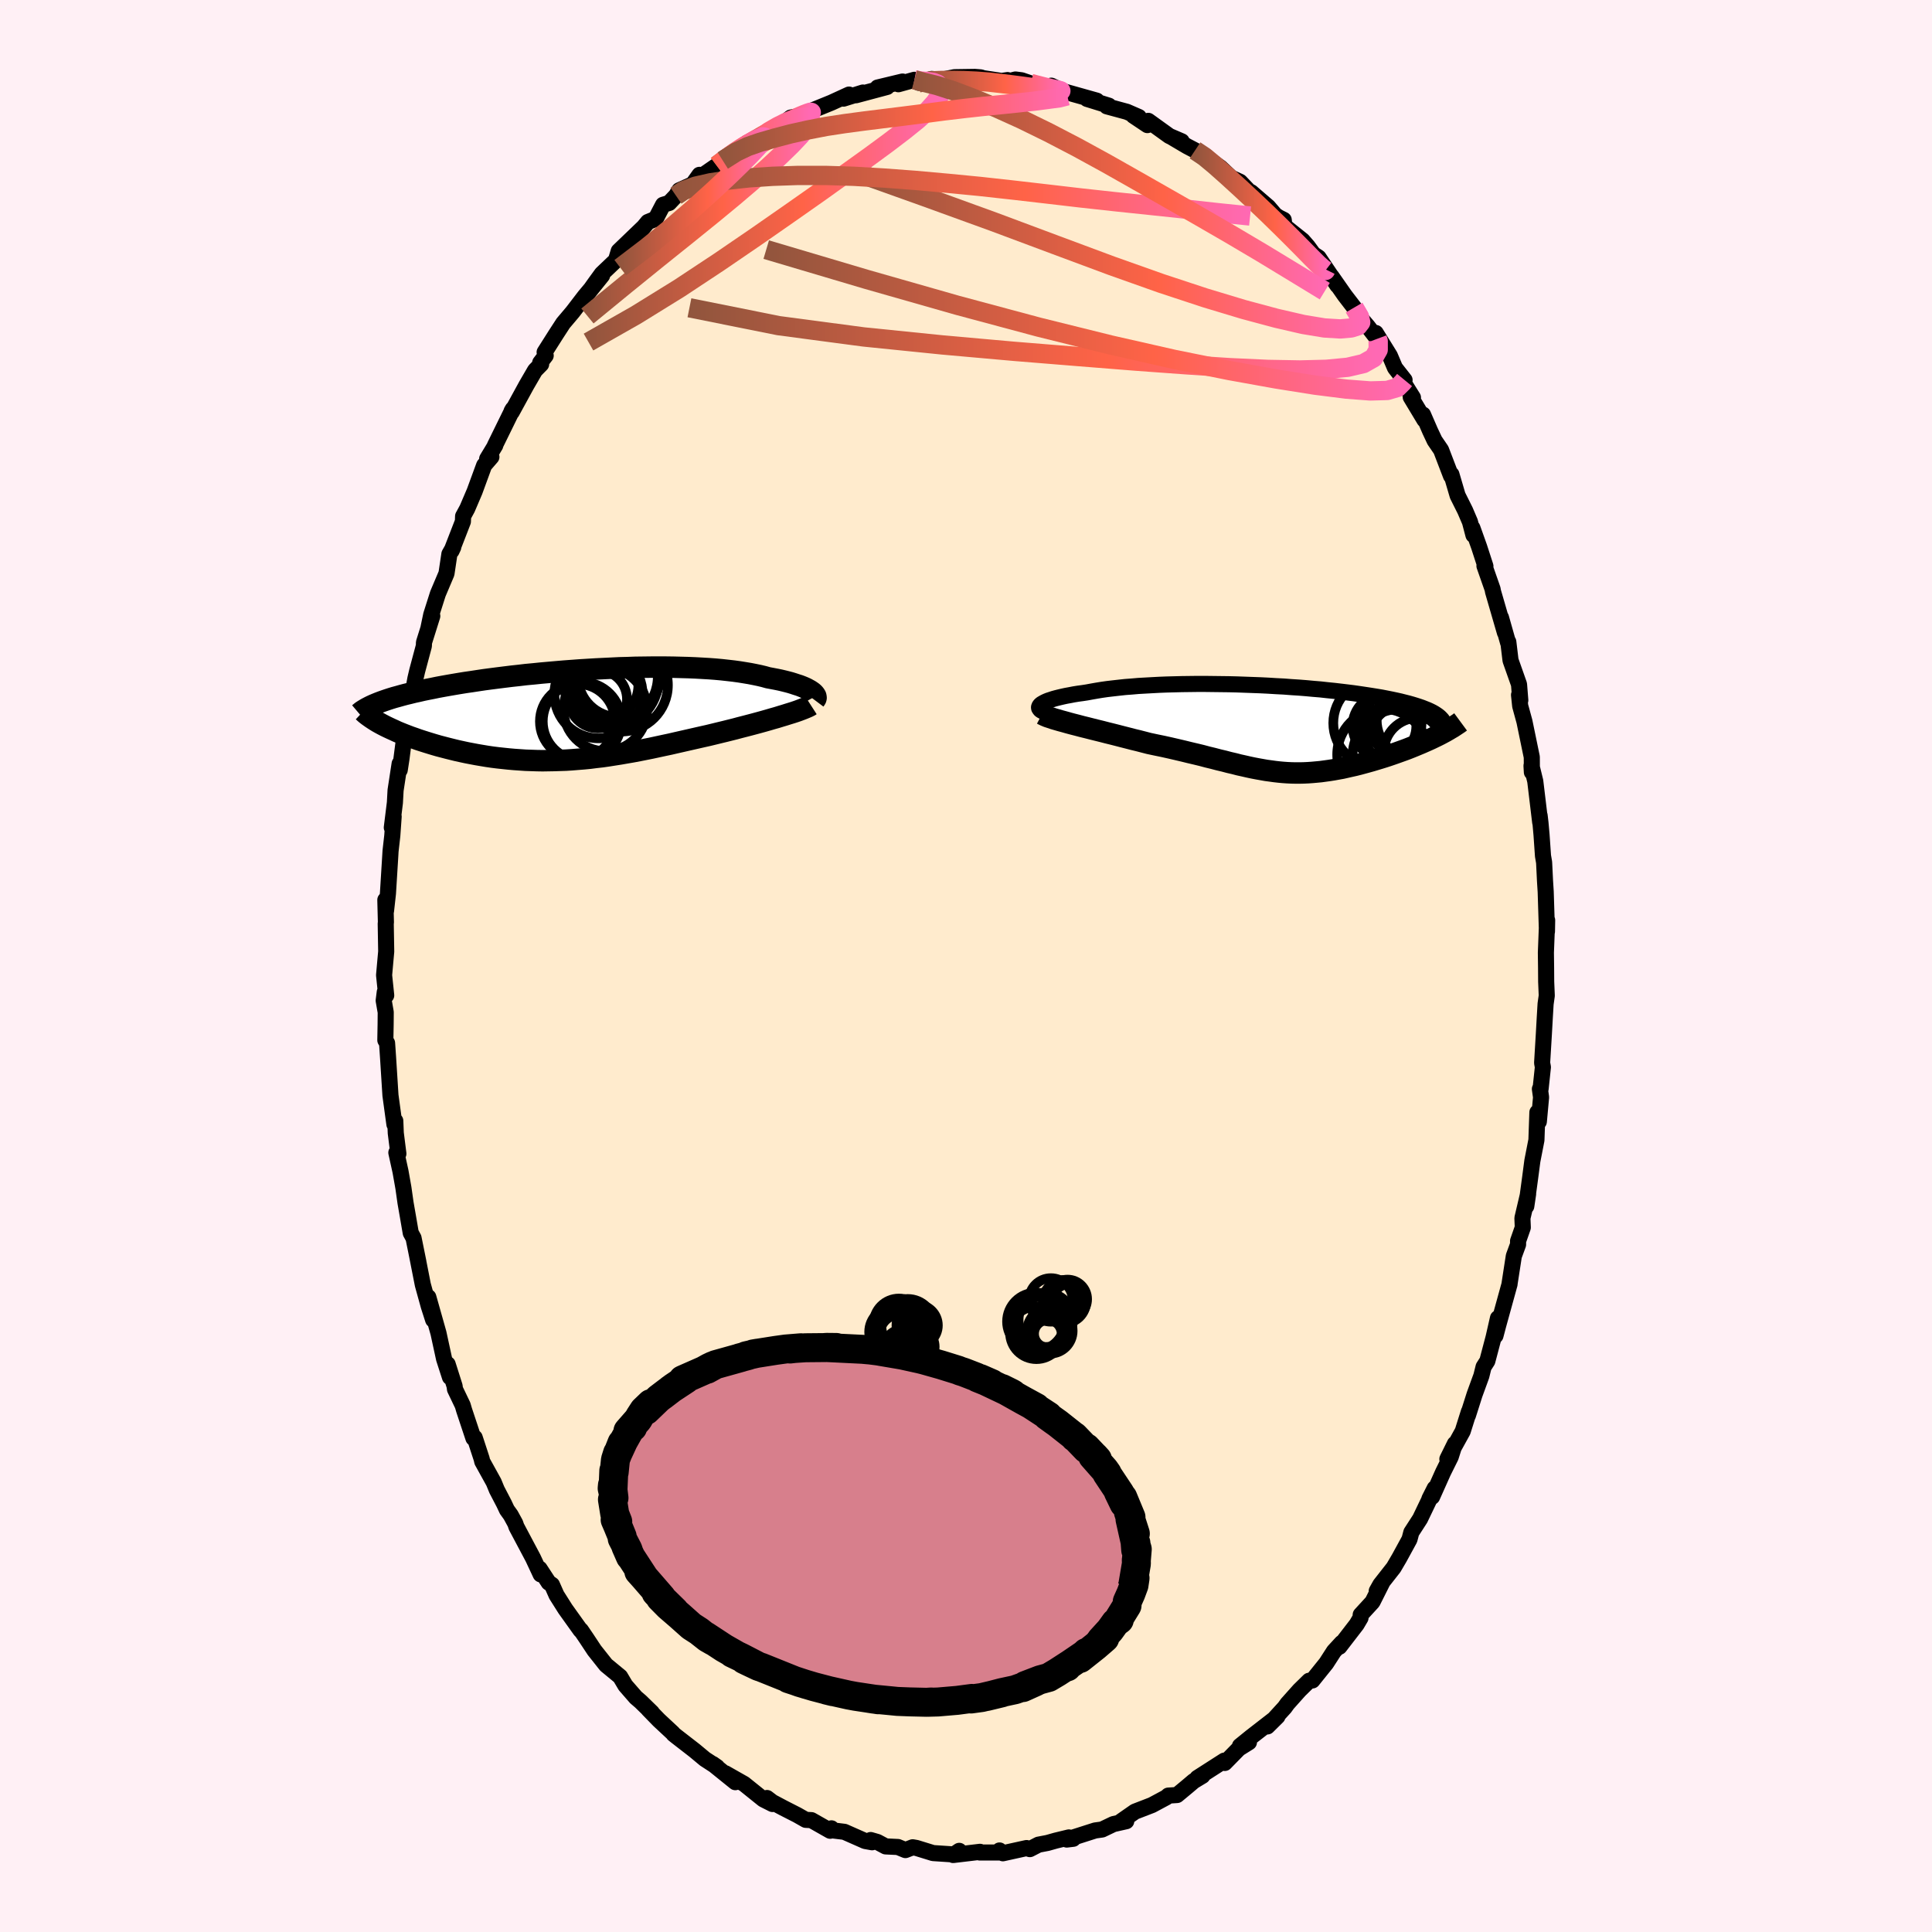 
  <svg viewBox="-100 -100 200 200" xmlns="http://www.w3.org/2000/svg" width="500" height="500" id="face-svg">
    <defs>
      <clipPath id="leftEyeClipPath">
        <polyline points="23.75,-2.39 23.6,-2.49 23.42,-2.59 23.22,-2.7 23,-2.8 22.76,-2.9 22.5,-3 22.21,-3.09 21.91,-3.19 21.59,-3.29 21.25,-3.38 20.89,-3.47 20.51,-3.56 20.12,-3.64 19.7,-3.72 19.27,-3.8 18.84,-3.92 18.38,-4.03 17.9,-4.13 17.39,-4.23 16.85,-4.32 16.29,-4.41 15.71,-4.49 15.1,-4.56 14.47,-4.63 13.81,-4.69 13.14,-4.74 12.45,-4.78 11.73,-4.82 11,-4.85 10.26,-4.87 9.5,-4.89 8.73,-4.9 7.95,-4.9 7.15,-4.9 6.35,-4.89 5.54,-4.88 4.73,-4.85 3.91,-4.83 3.09,-4.79 2.26,-4.75 1.44,-4.71 0.61,-4.66 -0.21,-4.61 -1.02,-4.55 -1.83,-4.49 -2.64,-4.42 -3.44,-4.35 -4.23,-4.28 -5.01,-4.2 -5.77,-4.13 -6.53,-4.04 -7.27,-3.96 -8,-3.87 -8.72,-3.78 -9.42,-3.69 -10.1,-3.6 -10.77,-3.5 -11.42,-3.4 -12.05,-3.31 -12.67,-3.21 -13.26,-3.11 -13.84,-3.01 -14.4,-2.91 -14.94,-2.81 -15.47,-2.7 -15.98,-2.6 -16.47,-2.5 -16.94,-2.39 -17.4,-2.29 -17.84,-2.18 -18.26,-2.08 -18.67,-1.97 -19.06,-1.86 -19.43,-1.76 -19.79,-1.65 -20.13,-1.54 -20.45,-1.43 -20.76,-1.32 -21.05,-1.21 -20.62,1.07 -20.35,1.21 -20.06,1.35 -19.76,1.49 -19.45,1.63 -19.13,1.78 -18.79,1.92 -18.44,2.06 -18.08,2.2 -17.71,2.34 -17.33,2.47 -16.94,2.61 -16.54,2.74 -16.13,2.87 -15.71,3 -15.28,3.13 -14.83,3.26 -14.37,3.38 -13.91,3.5 -13.43,3.62 -12.94,3.74 -12.44,3.85 -11.93,3.96 -11.41,4.06 -10.88,4.16 -10.35,4.25 -9.81,4.34 -9.26,4.42 -8.7,4.49 -8.14,4.55 -7.57,4.61 -7,4.66 -6.42,4.7 -5.84,4.74 -5.25,4.76 -4.66,4.78 -4.07,4.79 -3.47,4.78 -2.87,4.77 -2.26,4.75 -1.65,4.73 -1.04,4.69 -0.43,4.64 0.19,4.59 0.81,4.53 1.43,4.45 2.06,4.38 2.69,4.29 3.32,4.19 3.96,4.09 4.59,3.98 5.23,3.87 5.87,3.75 6.52,3.62 7.17,3.49 7.82,3.35 8.47,3.21 9.13,3.07 9.78,2.92 10.44,2.77 11.1,2.62 11.76,2.47 12.42,2.32 13.09,2.17 13.75,2.01 14.28,1.88 14.82,1.75 15.34,1.62 15.86,1.49 16.38,1.35 16.89,1.22 17.39,1.09 17.88,0.96 18.36,0.83 18.83,0.7 19.29,0.57 19.73,0.44 20.16,0.32 20.58,0.19 20.98,0.07" />
      </clipPath>
      <clipPath id="rightEyeClipPath">
        <polyline points="-23.84,-2.58 -23.7,-2.66 -23.54,-2.75 -23.35,-2.84 -23.13,-2.93 -22.88,-3.01 -22.61,-3.1 -22.32,-3.18 -22,-3.26 -21.66,-3.34 -21.29,-3.42 -20.9,-3.49 -20.49,-3.57 -20.06,-3.64 -19.61,-3.7 -19.15,-3.77 -18.66,-3.86 -18.15,-3.95 -17.6,-4.04 -17.04,-4.12 -16.44,-4.19 -15.82,-4.26 -15.18,-4.33 -14.51,-4.38 -13.82,-4.44 -13.11,-4.48 -12.39,-4.52 -11.65,-4.56 -10.89,-4.59 -10.11,-4.61 -9.33,-4.63 -8.53,-4.64 -7.73,-4.65 -6.92,-4.65 -6.1,-4.64 -5.28,-4.63 -4.46,-4.62 -3.63,-4.6 -2.81,-4.57 -1.99,-4.54 -1.17,-4.51 -0.36,-4.47 0.44,-4.42 1.24,-4.38 2.02,-4.32 2.8,-4.27 3.56,-4.21 4.31,-4.14 5.04,-4.08 5.76,-4 6.46,-3.93 7.15,-3.85 7.81,-3.77 8.45,-3.69 9.08,-3.6 9.68,-3.51 10.27,-3.42 10.83,-3.33 11.37,-3.24 11.88,-3.14 12.38,-3.04 12.85,-2.94 13.3,-2.84 13.73,-2.73 14.13,-2.63 14.52,-2.52 14.88,-2.41 15.22,-2.3 15.54,-2.19 15.84,-2.07 16.12,-1.96 16.38,-1.84 16.62,-1.72 16.83,-1.6 17.03,-1.47 17.2,-1.35 17.36,-1.22 17.49,-1.09 17.61,-0.96 17.7,-0.83 17.09,0.74 16.78,0.89 16.47,1.04 16.14,1.19 15.8,1.34 15.46,1.49 15.1,1.64 14.74,1.79 14.37,1.94 13.99,2.09 13.61,2.23 13.22,2.37 12.83,2.51 12.43,2.65 12.02,2.79 11.62,2.92 11.2,3.05 10.77,3.18 10.34,3.31 9.91,3.43 9.47,3.55 9.03,3.67 8.59,3.78 8.14,3.88 7.7,3.98 7.26,4.08 6.81,4.16 6.37,4.24 5.93,4.31 5.49,4.37 5.05,4.43 4.62,4.47 4.18,4.51 3.75,4.54 3.32,4.56 2.89,4.57 2.46,4.57 2.03,4.56 1.6,4.54 1.17,4.51 0.74,4.47 0.3,4.42 -0.13,4.36 -0.58,4.3 -1.03,4.22 -1.48,4.14 -1.95,4.05 -2.42,3.95 -2.9,3.84 -3.4,3.73 -3.9,3.6 -4.42,3.48 -4.95,3.34 -5.5,3.21 -6.07,3.06 -6.65,2.92 -7.25,2.76 -7.87,2.61 -8.51,2.46 -9.16,2.3 -9.84,2.14 -10.53,1.98 -11.25,1.82 -11.98,1.67 -12.73,1.51 -13.27,1.37 -13.81,1.23 -14.35,1.1 -14.89,0.96 -15.44,0.82 -15.98,0.68 -16.53,0.54 -17.06,0.41 -17.6,0.27 -18.13,0.14 -18.65,0.01 -19.16,-0.12 -19.65,-0.24 -20.14,-0.37 -20.61,-0.49" />
      </clipPath>
      <filter id="fuzzy">
        <feTurbulence id="turbulence" baseFrequency="0.05" numOctaves="3" type="noise" result="noise" />
        <feDisplacementMap in="SourceGraphic" in2="noise" scale="2" />
      </filter>
      <linearGradient id="rainbowGradient" x1="0%" y1="0%" x2="100%" y2="0%">
        <stop offset="0%" style="stop-color: rgb(145, 85, 61); stop-opacity: 1" />
        <stop offset="60.7%" style="stop-color: rgb(255, 99, 71); stop-opacity: 1" />
        <stop offset="100%" style="stop-color: rgb(255, 105, 180); stop-opacity: 1" />
      </linearGradient>
    </defs>
    <rect x="-100" y="-100" width="100%" height="100%" fill="rgb(255, 240, 245)" />
    <polyline id="faceContour" points="60.05,0.17 60.06,1.63 60.12,3.07 60,3.92 59.91,5.43 59.82,7.04 59.64,10.03 59.72,10.47 59.48,12.73 59.41,12.73 59.53,13.59 59.3,16.11 59.15,15.15 59.05,18.02 58.63,20.17 58.4,21.92 58,24.87 58.19,23.59 57.6,26.1 57.64,27.07 57.15,28.47 57.15,28.83 56.71,30.03 56.25,33.01 56.27,32.93 55.1,37.17 54.81,38.27 55.07,36.45 54.62,38.43 53.97,40.89 53.58,41.5 53.35,42.43 52.65,44.35 51.96,46.52 52.06,46.13 51.42,48.16 49.83,51.04 50.61,49.46 50.18,50.81 49.39,52.4 48.25,54.95 47.97,55.16 48.52,54.07 47.01,57.22 46.1,58.63 45.91,59.35 44.85,61.29 44.27,62.28 42.89,64.04 42.52,64.7 43.09,63.82 42.08,65.83 40.86,67.16 40.84,67.48 40.44,68.16 38.66,70.47 38.89,70.07 38.09,70.94 37.29,72.18 35.86,73.96 35.52,73.99 34.52,74.97 33.27,76.37 32.99,76.76 31.2,78.72 32.24,77.69 30.23,79.25 29.52,79.8 28.36,80.74 29.29,80.36 28.25,81.01 26.79,82.5 26.74,82.26 23.95,84.05 24.48,83.83 23.57,84.38 22.91,84.94 21.85,85.82 20.94,85.88 20.76,86.05 19.25,86.86 17.49,87.54 16.07,88.53 16.59,88.53 15.26,88.83 14.09,89.39 13.37,89.49 10.43,90.43 11.1,90.35 10.65,90.21 9.29,90.54 8.44,90.78 7.5,90.96 6.61,91.42 6.27,91.31 3.82,91.85 3.47,91.56 3.38,91.77 1.42,91.77 1.45,91.7 -1.33,92.03 -0.7,91.6 -1.13,91.98 -3.41,91.83 -5.13,91.3 -5.52,91.23 -6.27,91.52 -7.05,91.2 -8.32,91.14 -9.18,90.68 -9.87,90.48 -9.72,90.71 -10.44,90.58 -12.59,89.63 -13.74,89.49 -13.93,89.27 -14.06,89.52 -16,88.42 -16.59,88.39 -17.47,87.89 -18.92,87.15 -20.05,86.55 -20.6,86.13 -20.03,86.75 -20.98,86.27 -22.97,84.67 -24.91,83.57 -23.88,84.49 -26.21,82.61 -25.77,82.92 -27.03,82.1 -28.1,81.21 -29.97,79.76 -30.27,79.52 -30.34,79.42 -31.79,78.07 -32.88,76.95 -32.51,77.29 -33.69,76.14 -34.18,75.72 -35.26,74.48 -35.8,73.57 -37.17,72.44 -37.25,72.38 -38.47,70.84 -39.27,69.63 -39.86,68.76 -39.9,68.77 -41.48,66.56 -42.39,65.12 -42.86,64.06 -43.2,63.83 -44.14,62.39 -44.03,62.98 -44.82,61.29 -46.54,58.05 -46.66,57.7 -47.13,56.84 -47.52,56.3 -47.83,55.64 -48.57,54.22 -48.89,53.44 -50.08,51.29 -50.14,51.02 -50.86,48.82 -50.99,48.88 -51.96,45.96 -52.1,45.48 -52.9,43.81 -52.94,43.49 -53.66,41.22 -53.42,42.56 -54.03,40.67 -54.61,38 -55.66,34.28 -55.16,36.63 -55.61,35.23 -56.23,32.99 -56.85,29.84 -56.69,30.63 -57.19,28.16 -57.48,27.63 -57.76,26 -58.02,24.51 -58.24,22.96 -58.54,21.27 -58.97,19.32 -58.76,19.43 -59.03,17.29 -59.08,16.03 -59.17,16.39 -59.58,13.39 -59.83,9.45 -59.93,7.98 -60.11,7.68 -60.08,6.03 -60.07,4.79 -60.28,3.58 -60.17,2.7 -60.02,3.04 -60.24,0.95 -60.02,-1.5 -60.07,-4.4 -60.05,-4.51 -60.11,-6.84 -60.04,-5.71 -59.84,-7.51 -59.61,-11.23 -59.57,-11.9 -59.39,-13.49 -59.25,-15.47 -59.44,-14.33 -59.12,-16.91 -59.05,-18.19 -58.63,-20.94 -58.62,-20.29 -58.44,-21.46 -57.85,-26.05 -58.15,-24.02 -57.24,-28.12 -57.54,-26.79 -57,-29.75 -56.81,-30.56 -56.12,-33.14 -56.11,-33.49 -55.25,-36.23 -55.64,-35.02 -55.36,-36.36 -54.67,-38.53 -53.78,-40.63 -53.48,-42.64 -53.08,-43.35 -53.26,-42.97 -52.08,-46.01 -52.06,-46.56 -51.63,-47.35 -50.87,-49.13 -49.88,-51.83 -49.13,-52.7 -49.57,-52.5 -48.73,-53.89 -48.78,-53.85 -46.91,-57.66 -47.04,-57.44 -47.02,-57.35 -45.51,-60.11 -44.61,-61.66 -43.98,-62.3 -44.08,-62.45 -43.51,-63.19 -43.62,-63.54 -42.44,-65.4 -41.7,-66.54 -40.72,-67.7 -39.47,-69.33 -37.67,-71.48 -39.18,-69.6 -38.37,-70.74 -37.7,-71.66 -36.24,-73.05 -35.95,-74.01 -33.35,-76.51 -34.31,-75.35 -32.93,-77.02 -32.12,-77.35 -31.36,-78.8 -30.73,-78.99 -30.02,-79.74 -29.68,-80.3 -28.28,-80.93 -27.59,-81.9 -27.33,-81.8 -25.81,-82.85 -25.18,-83.38 -23.51,-84.5 -22.65,-85.22 -22.62,-85.18 -21,-85.92 -20.81,-86.24 -19.04,-87.14 -18.14,-87.83 -17.39,-87.97 -16.94,-87.92 -17.05,-87.98 -16.25,-88.43 -13.92,-89.38 -12.11,-90.21 -12.68,-89.79 -10.67,-90.42 -11.39,-90.14 -8.17,-91 -9.15,-90.94 -6.57,-91.56 -7,-91.28 -5.34,-91.74 -4.89,-91.43 -3.53,-91.83 -2.08,-91.63 -2.6,-91.73 -1.19,-92.01 0.92,-92.04 1.53,-91.99 1.76,-91.91 3.68,-91.62 4.3,-91.71 3.99,-91.48 5.12,-91.77 5.75,-91.69 7.42,-91.12 7.96,-91.07 8.76,-90.77 8.83,-91.13 10.05,-90.56 13.54,-89.58 12.53,-89.76 14.79,-89.06 14.58,-88.99 16.65,-88.43 17.89,-87.89 17.33,-88.02 18.78,-87.05 18.87,-87.49 21.05,-85.92 22.33,-85.37 21.28,-85.81 22.87,-84.87 23.71,-84.43 24.88,-83.78 25.28,-83.39 26.32,-82.67 27.46,-81.6 28.37,-81.18 29.9,-79.58 29.51,-80.11 31.29,-78.58 32.02,-77.73 32.39,-77.49 32.89,-77.24 32.96,-76.61 34.84,-75.11 35.38,-74.49 35.96,-73.7 36.5,-73.34 38.45,-70.45 37.84,-71.38 39.21,-69.42 40.18,-68.16 41,-66.9 41.59,-66.21 42.58,-64.93 42.42,-65.53 43.88,-63.17 44.41,-61.92 45.4,-60.66 45.03,-60.82 46.27,-58.84 46.04,-58.89 47.46,-56.53 47.31,-57.08 48.04,-55.4 48.51,-54.4 49.18,-53.42 50.21,-50.73 50.25,-50.89 50.89,-48.71 51.67,-47.15 52.17,-45.98 52.53,-44.61 52.42,-45.35 53.12,-43.39 53.77,-41.39 53.67,-41.42 54.51,-39.02 54.56,-38.75 55.79,-34.51 55.38,-36.07 56.12,-33.46 56.14,-33.55 56.37,-31.64 57.25,-29.15 57.38,-27.51 57.25,-28.06 57.37,-26.92 57.81,-25.31 58.57,-21.63 58.58,-20.06 58.54,-20.73 58.93,-19.13 59.44,-14.88 59.38,-15.58 59.47,-14.81 59.58,-13.57 59.73,-11.4 59.84,-10.76 59.85,-10.64 59.94,-8.79 60.01,-7.69 60.14,-3.57 60.16,-4.74 60.03,-1.38 60.05,0.17 60.06,1.63" fill="rgb(255, 235, 205)" stroke="black" stroke-width="1.667" stroke-linejoin="round" filter="url(#fuzzy)" />
    <g transform="translate(31.66 -24.55)">
      <polyline id="rightCountour" points="-23.84,-2.58 -23.7,-2.66 -23.54,-2.75 -23.35,-2.84 -23.13,-2.93 -22.88,-3.01 -22.61,-3.1 -22.32,-3.18 -22,-3.26 -21.66,-3.34 -21.29,-3.42 -20.9,-3.49 -20.49,-3.57 -20.06,-3.64 -19.61,-3.7 -19.15,-3.77 -18.66,-3.86 -18.15,-3.95 -17.6,-4.04 -17.04,-4.12 -16.44,-4.19 -15.82,-4.26 -15.18,-4.33 -14.51,-4.38 -13.82,-4.44 -13.11,-4.48 -12.39,-4.52 -11.65,-4.56 -10.89,-4.59 -10.11,-4.61 -9.33,-4.63 -8.53,-4.64 -7.73,-4.65 -6.92,-4.65 -6.1,-4.64 -5.28,-4.63 -4.46,-4.62 -3.63,-4.6 -2.81,-4.57 -1.99,-4.54 -1.17,-4.51 -0.36,-4.47 0.44,-4.42 1.24,-4.38 2.02,-4.32 2.8,-4.27 3.56,-4.21 4.31,-4.14 5.04,-4.08 5.76,-4 6.46,-3.93 7.15,-3.85 7.81,-3.77 8.45,-3.69 9.08,-3.6 9.68,-3.51 10.27,-3.42 10.83,-3.33 11.37,-3.24 11.88,-3.14 12.38,-3.04 12.85,-2.94 13.3,-2.84 13.73,-2.73 14.13,-2.63 14.52,-2.52 14.88,-2.41 15.22,-2.3 15.54,-2.19 15.84,-2.07 16.12,-1.96 16.38,-1.84 16.62,-1.72 16.83,-1.6 17.03,-1.47 17.2,-1.35 17.36,-1.22 17.49,-1.09 17.61,-0.96 17.7,-0.83 17.09,0.74 16.78,0.89 16.47,1.04 16.14,1.19 15.8,1.34 15.46,1.49 15.1,1.64 14.74,1.79 14.37,1.94 13.99,2.09 13.61,2.23 13.22,2.37 12.83,2.51 12.43,2.65 12.02,2.79 11.62,2.92 11.2,3.05 10.77,3.18 10.34,3.31 9.91,3.43 9.47,3.55 9.03,3.67 8.59,3.78 8.14,3.88 7.7,3.98 7.26,4.08 6.81,4.16 6.37,4.24 5.93,4.31 5.49,4.37 5.05,4.43 4.62,4.47 4.18,4.51 3.75,4.54 3.32,4.56 2.89,4.57 2.46,4.57 2.03,4.56 1.6,4.54 1.17,4.51 0.74,4.47 0.3,4.42 -0.13,4.36 -0.58,4.3 -1.03,4.22 -1.48,4.14 -1.95,4.05 -2.42,3.95 -2.9,3.84 -3.4,3.73 -3.9,3.6 -4.42,3.48 -4.95,3.34 -5.5,3.21 -6.07,3.06 -6.65,2.92 -7.25,2.76 -7.87,2.61 -8.51,2.46 -9.16,2.3 -9.84,2.14 -10.53,1.98 -11.25,1.82 -11.98,1.67 -12.73,1.51 -13.27,1.37 -13.81,1.23 -14.35,1.1 -14.89,0.96 -15.44,0.82 -15.98,0.68 -16.53,0.54 -17.06,0.41 -17.6,0.27 -18.13,0.14 -18.65,0.01 -19.16,-0.12 -19.65,-0.24 -20.14,-0.37 -20.61,-0.49" fill="white" stroke="white" stroke-width="0" stroke-linejoin="round" filter="url(#fuzzy)" />
    </g>
    <g transform="translate(-39.76 -26.04)">
      <polyline id="leftCountour" points="23.75,-2.39 23.6,-2.49 23.42,-2.59 23.22,-2.7 23,-2.8 22.76,-2.9 22.5,-3 22.21,-3.09 21.91,-3.19 21.59,-3.29 21.25,-3.38 20.89,-3.47 20.51,-3.56 20.12,-3.64 19.7,-3.72 19.27,-3.8 18.84,-3.92 18.38,-4.03 17.9,-4.13 17.39,-4.23 16.85,-4.32 16.29,-4.41 15.71,-4.49 15.1,-4.56 14.47,-4.63 13.81,-4.69 13.14,-4.74 12.45,-4.78 11.73,-4.82 11,-4.85 10.26,-4.87 9.5,-4.89 8.73,-4.9 7.95,-4.9 7.15,-4.9 6.35,-4.89 5.54,-4.88 4.73,-4.85 3.91,-4.83 3.09,-4.79 2.26,-4.75 1.44,-4.71 0.61,-4.66 -0.21,-4.61 -1.02,-4.55 -1.83,-4.49 -2.64,-4.42 -3.44,-4.35 -4.23,-4.28 -5.01,-4.2 -5.77,-4.13 -6.53,-4.04 -7.27,-3.96 -8,-3.87 -8.72,-3.78 -9.42,-3.69 -10.1,-3.6 -10.77,-3.5 -11.42,-3.4 -12.05,-3.31 -12.67,-3.21 -13.26,-3.11 -13.84,-3.01 -14.4,-2.91 -14.94,-2.81 -15.47,-2.7 -15.98,-2.6 -16.47,-2.5 -16.94,-2.39 -17.4,-2.29 -17.84,-2.18 -18.26,-2.08 -18.67,-1.97 -19.06,-1.86 -19.43,-1.76 -19.79,-1.65 -20.13,-1.54 -20.45,-1.43 -20.76,-1.32 -21.05,-1.21 -20.62,1.07 -20.35,1.21 -20.06,1.35 -19.76,1.49 -19.45,1.63 -19.13,1.78 -18.79,1.92 -18.44,2.06 -18.08,2.2 -17.71,2.34 -17.33,2.47 -16.94,2.61 -16.54,2.74 -16.13,2.87 -15.71,3 -15.28,3.13 -14.83,3.26 -14.37,3.38 -13.91,3.5 -13.43,3.62 -12.94,3.74 -12.44,3.85 -11.93,3.96 -11.41,4.06 -10.88,4.16 -10.35,4.25 -9.81,4.34 -9.26,4.42 -8.7,4.49 -8.14,4.55 -7.57,4.61 -7,4.66 -6.42,4.7 -5.84,4.74 -5.25,4.76 -4.66,4.78 -4.07,4.79 -3.47,4.78 -2.87,4.77 -2.26,4.75 -1.65,4.73 -1.04,4.69 -0.43,4.64 0.19,4.59 0.81,4.53 1.43,4.45 2.06,4.38 2.69,4.29 3.32,4.19 3.96,4.09 4.59,3.98 5.23,3.87 5.87,3.75 6.52,3.62 7.17,3.49 7.82,3.35 8.47,3.21 9.13,3.07 9.78,2.92 10.44,2.77 11.1,2.62 11.76,2.47 12.42,2.32 13.09,2.17 13.75,2.01 14.28,1.88 14.82,1.75 15.34,1.62 15.86,1.49 16.38,1.35 16.89,1.22 17.39,1.09 17.88,0.96 18.36,0.83 18.83,0.7 19.29,0.57 19.73,0.44 20.16,0.32 20.58,0.19 20.98,0.07" fill="white" stroke="white" stroke-width="0" stroke-linejoin="round" filter="url(#fuzzy)" />
    </g>
    <g transform="translate(31.66 -24.55)">
      <polyline id="rightUpper" points="-23.55,-1.74 -23.72,-1.82 -23.86,-1.89 -23.97,-1.97 -24.04,-2.06 -24.09,-2.14 -24.1,-2.23 -24.08,-2.31 -24.03,-2.4 -23.95,-2.49 -23.84,-2.58 -23.7,-2.66 -23.54,-2.75 -23.35,-2.84 -23.13,-2.93 -22.88,-3.01 -22.61,-3.1 -22.32,-3.18 -22,-3.26 -21.66,-3.34 -21.29,-3.42 -20.9,-3.49 -20.49,-3.57 -20.06,-3.64 -19.61,-3.7 -19.15,-3.77 -18.66,-3.86 -18.15,-3.95 -17.6,-4.04 -17.04,-4.12 -16.44,-4.19 -15.82,-4.26 -15.18,-4.33 -14.51,-4.38 -13.82,-4.44 -13.11,-4.48 -12.39,-4.52 -11.65,-4.56 -10.89,-4.59 -10.11,-4.61 -9.33,-4.63 -8.53,-4.64 -7.73,-4.65 -6.92,-4.65 -6.1,-4.64 -5.28,-4.63 -4.46,-4.62 -3.63,-4.6 -2.81,-4.57 -1.99,-4.54 -1.17,-4.51 -0.36,-4.47 0.44,-4.42 1.24,-4.38 2.02,-4.32 2.8,-4.27 3.56,-4.21 4.31,-4.14 5.04,-4.08 5.76,-4 6.46,-3.93 7.15,-3.85 7.81,-3.77 8.45,-3.69 9.08,-3.6 9.68,-3.51 10.27,-3.42 10.83,-3.33 11.37,-3.24 11.88,-3.14 12.38,-3.04 12.85,-2.94 13.3,-2.84 13.73,-2.73 14.13,-2.63 14.52,-2.52 14.88,-2.41 15.22,-2.3 15.54,-2.19 15.84,-2.07 16.12,-1.96 16.38,-1.84 16.62,-1.72 16.83,-1.6 17.03,-1.47 17.2,-1.35 17.36,-1.22 17.49,-1.09 17.61,-0.96 17.7,-0.83 17.78,-0.7 17.83,-0.56 17.87,-0.43 17.89,-0.29 17.88,-0.15 17.87,-0.01 17.83,0.13 17.77,0.28 17.7,0.42 17.62,0.57" fill="none" stroke="black" stroke-width="1.667" stroke-linejoin="round" filter="url(#fuzzy)" />
      <polyline id="rightLower" points="-23.79,-1.52 -23.64,-1.44 -23.45,-1.35 -23.21,-1.25 -22.93,-1.16 -22.61,-1.05 -22.27,-0.95 -21.89,-0.84 -21.48,-0.73 -21.06,-0.61 -20.61,-0.49 -20.14,-0.37 -19.65,-0.24 -19.16,-0.12 -18.65,0.01 -18.13,0.14 -17.6,0.27 -17.06,0.41 -16.53,0.54 -15.98,0.68 -15.44,0.82 -14.89,0.96 -14.35,1.1 -13.81,1.23 -13.27,1.37 -12.73,1.51 -11.98,1.67 -11.25,1.82 -10.53,1.98 -9.84,2.14 -9.16,2.3 -8.51,2.46 -7.87,2.61 -7.25,2.76 -6.65,2.92 -6.07,3.06 -5.5,3.21 -4.95,3.34 -4.42,3.48 -3.9,3.6 -3.4,3.73 -2.9,3.84 -2.42,3.95 -1.95,4.05 -1.48,4.14 -1.03,4.22 -0.58,4.3 -0.13,4.36 0.3,4.42 0.74,4.47 1.17,4.51 1.6,4.54 2.03,4.56 2.46,4.57 2.89,4.57 3.32,4.56 3.75,4.54 4.18,4.51 4.62,4.47 5.05,4.43 5.49,4.37 5.93,4.31 6.37,4.24 6.81,4.16 7.26,4.08 7.7,3.98 8.14,3.88 8.59,3.78 9.03,3.67 9.47,3.55 9.91,3.43 10.34,3.31 10.77,3.18 11.2,3.05 11.62,2.92 12.02,2.79 12.43,2.65 12.83,2.51 13.22,2.37 13.61,2.23 13.99,2.09 14.37,1.94 14.74,1.79 15.1,1.64 15.46,1.49 15.8,1.34 16.14,1.19 16.47,1.04 16.78,0.89 17.09,0.74 17.39,0.59 17.67,0.44 17.95,0.29 18.21,0.14 18.46,-0.01 18.7,-0.15 18.93,-0.3 19.14,-0.44 19.35,-0.58 19.54,-0.72" fill="none" stroke="black" stroke-width="2.222" stroke-linejoin="round" filter="url(#fuzzy)" />
      <circle r="4.082" cx="14.937" cy="-0.91" stroke="black" fill="none" stroke-width="1.0" filter="url(#fuzzy)" clip-path="url(#rightEyeClipPath)" /><circle r="4.134" cx="14.087" cy="1.495" stroke="black" fill="none" stroke-width="1.0" filter="url(#fuzzy)" clip-path="url(#rightEyeClipPath)" /><circle r="3.518" cx="15.117" cy="2.385" stroke="black" fill="none" stroke-width="1.0" filter="url(#fuzzy)" clip-path="url(#rightEyeClipPath)" /><circle r="3.3" cx="11.657" cy="-0.295" stroke="black" fill="none" stroke-width="1.0" filter="url(#fuzzy)" clip-path="url(#rightEyeClipPath)" /><circle r="4.864" cx="13.222" cy="2.82" stroke="black" fill="none" stroke-width="1.0" filter="url(#fuzzy)" clip-path="url(#rightEyeClipPath)" /><circle r="4.566" cx="10.927" cy="-0.6" stroke="black" fill="none" stroke-width="1.0" filter="url(#fuzzy)" clip-path="url(#rightEyeClipPath)" /><circle r="3.354" cx="11.877" cy="-0.065" stroke="black" fill="none" stroke-width="1.0" filter="url(#fuzzy)" clip-path="url(#rightEyeClipPath)" /><circle r="3.882" cx="13.692" cy="-1.06" stroke="black" fill="none" stroke-width="1.0" filter="url(#fuzzy)" clip-path="url(#rightEyeClipPath)" /><circle r="4.726" cx="11.492" cy="2.665" stroke="black" fill="none" stroke-width="1.0" filter="url(#fuzzy)" clip-path="url(#rightEyeClipPath)" /><circle r="3.852" cx="13.062" cy="-0.235" stroke="black" fill="none" stroke-width="1.0" filter="url(#fuzzy)" clip-path="url(#rightEyeClipPath)" />
      </g>
    <g transform="translate(-39.76 -26.04)">
      <polyline id="leftUpper" points="24.11,-1.48 24.17,-1.56 24.22,-1.64 24.24,-1.72 24.23,-1.81 24.21,-1.9 24.16,-1.99 24.09,-2.09 24,-2.19 23.89,-2.29 23.75,-2.39 23.6,-2.49 23.42,-2.59 23.22,-2.7 23,-2.8 22.76,-2.9 22.5,-3 22.21,-3.09 21.91,-3.19 21.59,-3.29 21.25,-3.38 20.89,-3.47 20.51,-3.56 20.12,-3.64 19.7,-3.72 19.27,-3.8 18.84,-3.92 18.38,-4.03 17.9,-4.13 17.39,-4.23 16.85,-4.32 16.29,-4.41 15.71,-4.49 15.1,-4.56 14.47,-4.63 13.81,-4.69 13.14,-4.74 12.45,-4.78 11.73,-4.82 11,-4.85 10.26,-4.87 9.5,-4.89 8.73,-4.9 7.95,-4.9 7.15,-4.9 6.35,-4.89 5.54,-4.88 4.73,-4.85 3.91,-4.83 3.09,-4.79 2.26,-4.75 1.44,-4.71 0.61,-4.66 -0.21,-4.61 -1.02,-4.55 -1.83,-4.49 -2.64,-4.42 -3.44,-4.35 -4.23,-4.28 -5.01,-4.2 -5.77,-4.13 -6.53,-4.04 -7.27,-3.96 -8,-3.87 -8.72,-3.78 -9.42,-3.69 -10.1,-3.6 -10.77,-3.5 -11.42,-3.4 -12.05,-3.31 -12.67,-3.21 -13.26,-3.11 -13.84,-3.01 -14.4,-2.91 -14.94,-2.81 -15.47,-2.7 -15.98,-2.6 -16.47,-2.5 -16.94,-2.39 -17.4,-2.29 -17.84,-2.18 -18.26,-2.08 -18.67,-1.97 -19.06,-1.86 -19.43,-1.76 -19.79,-1.65 -20.13,-1.54 -20.45,-1.43 -20.76,-1.32 -21.05,-1.21 -21.32,-1.1 -21.58,-0.99 -21.82,-0.88 -22.04,-0.77 -22.25,-0.66 -22.44,-0.55 -22.62,-0.44 -22.79,-0.33 -22.94,-0.21 -23.07,-0.1" fill="none" stroke="black" stroke-width="2.222" stroke-linejoin="round" filter="url(#fuzzy)" />
      <polyline id="leftLower" points="23.7,-0.96 23.56,-0.87 23.38,-0.78 23.17,-0.69 22.93,-0.59 22.67,-0.49 22.38,-0.38 22.06,-0.27 21.72,-0.16 21.36,-0.05 20.98,0.07 20.58,0.19 20.16,0.32 19.73,0.44 19.29,0.57 18.83,0.7 18.36,0.83 17.88,0.96 17.39,1.09 16.89,1.22 16.38,1.35 15.86,1.49 15.34,1.62 14.82,1.75 14.28,1.88 13.75,2.01 13.09,2.17 12.42,2.32 11.76,2.47 11.1,2.62 10.44,2.77 9.78,2.92 9.13,3.07 8.47,3.21 7.82,3.35 7.17,3.49 6.52,3.62 5.87,3.75 5.23,3.87 4.59,3.98 3.96,4.09 3.32,4.19 2.69,4.29 2.06,4.38 1.43,4.45 0.81,4.53 0.19,4.59 -0.43,4.64 -1.04,4.69 -1.65,4.73 -2.26,4.75 -2.87,4.77 -3.47,4.78 -4.07,4.79 -4.66,4.78 -5.25,4.76 -5.84,4.74 -6.42,4.7 -7,4.66 -7.57,4.61 -8.14,4.55 -8.7,4.49 -9.26,4.42 -9.81,4.34 -10.35,4.25 -10.88,4.16 -11.41,4.06 -11.93,3.96 -12.44,3.85 -12.94,3.74 -13.43,3.62 -13.91,3.5 -14.37,3.38 -14.83,3.26 -15.28,3.13 -15.71,3 -16.13,2.87 -16.54,2.74 -16.94,2.61 -17.33,2.47 -17.71,2.34 -18.08,2.2 -18.44,2.06 -18.79,1.92 -19.13,1.78 -19.45,1.63 -19.76,1.49 -20.06,1.35 -20.35,1.21 -20.62,1.07 -20.88,0.93 -21.13,0.79 -21.36,0.65 -21.58,0.51 -21.79,0.37 -21.99,0.23 -22.17,0.1 -22.35,-0.04 -22.5,-0.17 -22.65,-0.31" fill="none" stroke="black" stroke-width="2.222" stroke-linejoin="round" filter="url(#fuzzy)" />
      <circle r="4.808" cx="3.047" cy="-3.928" stroke="black" fill="none" stroke-width="1.0" filter="url(#fuzzy)" clip-path="url(#leftEyeClipPath)" /><circle r="4.066" cx="0.012" cy="0.712" stroke="black" fill="none" stroke-width="1.0" filter="url(#fuzzy)" clip-path="url(#leftEyeClipPath)" /><circle r="4.568" cx="1.712" cy="-2.098" stroke="black" fill="none" stroke-width="1.0" filter="url(#fuzzy)" clip-path="url(#leftEyeClipPath)" /><circle r="4.804" cx="4.097" cy="-3.038" stroke="black" fill="none" stroke-width="1.0" filter="url(#fuzzy)" clip-path="url(#leftEyeClipPath)" /><circle r="4.928" cx="2.997" cy="-3.578" stroke="black" fill="none" stroke-width="1.0" filter="url(#fuzzy)" clip-path="url(#leftEyeClipPath)" /><circle r="4.264" cx="3.842" cy="-3.978" stroke="black" fill="none" stroke-width="1.0" filter="url(#fuzzy)" clip-path="url(#leftEyeClipPath)" /><circle r="3.01" cx="1.657" cy="-1.573" stroke="black" fill="none" stroke-width="1.0" filter="url(#fuzzy)" clip-path="url(#leftEyeClipPath)" /><circle r="3.884" cx="-0.463" cy="0.722" stroke="black" fill="none" stroke-width="1.0" filter="url(#fuzzy)" clip-path="url(#leftEyeClipPath)" /><circle r="4.32" cx="2.417" cy="-0.523" stroke="black" fill="none" stroke-width="1.0" filter="url(#fuzzy)" clip-path="url(#leftEyeClipPath)" /><circle r="3.436" cx="2.407" cy="-2.993" stroke="black" fill="none" stroke-width="1.0" filter="url(#fuzzy)" clip-path="url(#leftEyeClipPath)" />
    </g>
    <g id="hairs">
      <polyline points="-25.81,-82.85 -24.91,-83.52 -23.86,-84.25 -22.87,-84.89 -21.92,-85.46 -20.97,-86.01 -20.03,-86.53 -19.15,-87 -18.38,-87.4 -17.72,-87.72 -17.18,-87.97 -16.73,-88.16 -16.36,-88.3 -16.11,-88.38 -16.02,-88.37 -16.15,-88.23 -16.53,-87.95 -17.18,-87.53 -18.11,-86.96 -19.35,-86.22 -20.95,-85.29 -22.94,-84.17 -25.23,-82.94" fill="none" stroke="url(#rainbowGradient)" stroke-width="2" stroke-linejoin="round" filter="url(#fuzzy)" /><polyline points="-21,-85.92 -20.38,-86.39 -19.48,-86.91 -18.7,-87.3 -18.12,-87.54 -17.65,-87.68 -17.22,-87.79 -16.8,-87.86 -16.43,-87.87 -16.18,-87.79 -16.1,-87.56 -16.23,-87.18 -16.6,-86.64 -17.21,-85.91 -18.06,-85.01 -19.18,-83.92 -20.54,-82.65 -22.16,-81.21 -24.04,-79.61 -26.22,-77.81 -28.79,-75.73 -31.82,-73.3 -35.3,-70.48 -39.19,-67.29" fill="none" stroke="url(#rainbowGradient)" stroke-width="2" stroke-linejoin="round" filter="url(#fuzzy)" /><polyline points="40.18,-68.16 40.73,-67.22 40.86,-66.63 40.58,-66.27 39.88,-66.05 38.74,-65.95 37.1,-66.05 34.92,-66.41 32.14,-67.05 28.75,-67.96 24.77,-69.16 20.22,-70.66 15.09,-72.48 9.34,-74.62 2.89,-77.03 -4.36,-79.66 -12.42,-82.54" fill="none" stroke="url(#rainbowGradient)" stroke-width="2" stroke-linejoin="round" filter="url(#fuzzy)" /><polyline points="23.71,-84.43 24.7,-83.77 25.76,-82.89 27,-81.79 28.38,-80.53 29.81,-79.2 31.21,-77.87 32.53,-76.58 33.76,-75.36 34.85,-74.26 35.75,-73.34 36.43,-72.66 36.91,-72.23 37.21,-72 37.26,-72.1" fill="none" stroke="url(#rainbowGradient)" stroke-width="2" stroke-linejoin="round" filter="url(#fuzzy)" /><polyline points="-4.89,-91.43 -3.64,-91.63 -2.56,-91.67 -1.46,-91.68 -0.23,-91.66 1.07,-91.6 2.38,-91.5 3.61,-91.36 4.76,-91.22 5.81,-91.08 6.77,-90.95 7.63,-90.84 8.39,-90.73 9.02,-90.65 9.49,-90.59 9.75,-90.58 9.82,-90.59 9.71,-90.63 9.41,-90.7 8.89,-90.81 8.02,-91.02 6.7,-91.36" fill="none" stroke="url(#rainbowGradient)" stroke-width="2" stroke-linejoin="round" filter="url(#fuzzy)" /><polyline points="-5.34,-91.74 -4.68,-91.61 -3.95,-91.56 -3.38,-91.47 -2.96,-91.3 -2.69,-91.04 -2.59,-90.65 -2.74,-90.11 -3.18,-89.42 -3.94,-88.57 -5.02,-87.59 -6.41,-86.47 -8.09,-85.19 -10.08,-83.73 -12.42,-82.05 -15.13,-80.11 -18.25,-77.92 -21.74,-75.49 -25.56,-72.88 -29.69,-70.15 -34.17,-67.38 -39.08,-64.59" fill="none" stroke="url(#rainbowGradient)" stroke-width="2" stroke-linejoin="round" filter="url(#fuzzy)" /><polyline points="-30.02,-79.74 -29.25,-80.27 -27.99,-80.73 -26.44,-81.08 -24.58,-81.36 -22.43,-81.59 -20.01,-81.75 -17.37,-81.84 -14.57,-81.84 -11.61,-81.75 -8.51,-81.57 -5.28,-81.33 -1.94,-81.03 1.46,-80.7 4.9,-80.32 8.37,-79.92 11.88,-79.51 15.44,-79.12 19.06,-78.74 22.65,-78.36 26.11,-77.98 29.41,-77.64" fill="none" stroke="url(#rainbowGradient)" stroke-width="2" stroke-linejoin="round" filter="url(#fuzzy)" /><polyline points="-5.34,-91.74 -4.46,-91.5 -3.02,-91.15 -1.28,-90.59 0.75,-89.82 3.1,-88.85 5.71,-87.67 8.53,-86.29 11.49,-84.75 14.54,-83.08 17.65,-81.32 20.81,-79.52 24.03,-77.68 27.3,-75.79 30.63,-73.82 33.94,-71.81 37.14,-69.86" fill="none" stroke="url(#rainbowGradient)" stroke-width="2" stroke-linejoin="round" filter="url(#fuzzy)" /><polyline points="42.58,-64.93 42.67,-64.69 42.67,-63.79 42.2,-62.96 41.14,-62.36 39.51,-61.98 37.32,-61.77 34.57,-61.7 31.24,-61.76 27.31,-61.94 22.75,-62.24 17.54,-62.62 11.64,-63.09 4.99,-63.63 -2.42,-64.29 -10.59,-65.12 -19.41,-66.29 -28.63,-68.14" fill="none" stroke="url(#rainbowGradient)" stroke-width="2" stroke-linejoin="round" filter="url(#fuzzy)" /><polyline points="-25.81,-82.85 -24.95,-83.5 -24.01,-84.18 -23.21,-84.71 -22.52,-85.13 -21.92,-85.46 -21.41,-85.7 -21.04,-85.83 -20.86,-85.81 -20.91,-85.6 -21.18,-85.21 -21.68,-84.65 -22.39,-83.9 -23.35,-82.94 -24.61,-81.72 -26.25,-80.19 -28.25,-78.39 -30.55,-76.41 -33.05,-74.38 -35.79,-72.29" fill="none" stroke="url(#rainbowGradient)" stroke-width="2" stroke-linejoin="round" filter="url(#fuzzy)" /><polyline points="45.4,-60.66 45.17,-60.38 44.67,-59.89 43.6,-59.58 41.85,-59.53 39.37,-59.72 36.12,-60.13 32.1,-60.77 27.27,-61.64 21.58,-62.79 15.01,-64.28 7.51,-66.14 -0.91,-68.4 -10.3,-71.08 -20.68,-74.16" fill="none" stroke="url(#rainbowGradient)" stroke-width="2" stroke-linejoin="round" filter="url(#fuzzy)" /><polyline points="-25.18,-83.38 -23.79,-84.26 -22.59,-84.83 -21.29,-85.28 -19.8,-85.71 -18.13,-86.15 -16.34,-86.55 -14.48,-86.91 -12.58,-87.2 -10.64,-87.46 -8.63,-87.71 -6.54,-87.97 -4.4,-88.24 -2.25,-88.52 -0.15,-88.77 1.85,-88.99 3.75,-89.18 5.5,-89.36 7.08,-89.53 8.47,-89.71 9.66,-89.87 10.48,-90.08" fill="none" stroke="url(#rainbowGradient)" stroke-width="2" stroke-linejoin="round" filter="url(#fuzzy)" />
    </g>
    
        <g id="pointNose">
          <g id="rightNose"><circle r="1.426" cx="8.472" cy="38.072" stroke="black" fill="none" stroke-width="1.0" filter="url(#fuzzy)" /><circle r="2.99" cx="7.24" cy="36.808" stroke="black" fill="none" stroke-width="1.0" filter="url(#fuzzy)" /><circle r="2.816" cx="8.26" cy="36.624" stroke="black" fill="none" stroke-width="1.0" filter="url(#fuzzy)" /><circle r="2.728" cx="7.288" cy="37.968" stroke="black" fill="none" stroke-width="1.0" filter="url(#fuzzy)" /><circle r="1.4" cx="10.516" cy="34.372" stroke="black" fill="none" stroke-width="1.0" filter="url(#fuzzy)" /><circle r="2.828" cx="7.904" cy="37.044" stroke="black" fill="none" stroke-width="1.0" filter="url(#fuzzy)" /><circle r="2.252" cx="8.788" cy="34.568" stroke="black" fill="none" stroke-width="1.0" filter="url(#fuzzy)" /><circle r="2.354" cx="8.688" cy="37.772" stroke="black" fill="none" stroke-width="1.0" filter="url(#fuzzy)" /><circle r="2.238" cx="10.196" cy="34.74" stroke="black" fill="none" stroke-width="1.0" filter="url(#fuzzy)" /><circle r="2.022" cx="10.516" cy="34.488" stroke="black" fill="none" stroke-width="1.0" filter="url(#fuzzy)" /></g>
          <g id="leftNose"><circle r="1.888" cx="-7.428" cy="36.8" stroke="black" fill="none" stroke-width="1.0" filter="url(#fuzzy)" /><circle r="2.616" cx="-6.944" cy="37.04" stroke="black" fill="none" stroke-width="1.0" filter="url(#fuzzy)" /><circle r="2.736" cx="-6.032" cy="37.204" stroke="black" fill="none" stroke-width="1.0" filter="url(#fuzzy)" /><circle r="1.828" cx="-5.776" cy="39.976" stroke="black" fill="none" stroke-width="1.0" filter="url(#fuzzy)" /><circle r="2.022" cx="-5.264" cy="39.42" stroke="black" fill="none" stroke-width="1.0" filter="url(#fuzzy)" /><circle r="2.556" cx="-7.468" cy="37.88" stroke="black" fill="none" stroke-width="1.0" filter="url(#fuzzy)" /><circle r="2.144" cx="-5.056" cy="37.2" stroke="black" fill="none" stroke-width="1.0" filter="url(#fuzzy)" /><circle r="1.44" cx="-4.916" cy="37.312" stroke="black" fill="none" stroke-width="1.0" filter="url(#fuzzy)" /><circle r="2.176" cx="-6.384" cy="39.732" stroke="black" fill="none" stroke-width="1.0" filter="url(#fuzzy)" /><circle r="1.98" cx="-6.932" cy="38.092" stroke="black" fill="none" stroke-width="1.0" filter="url(#fuzzy)" /></g>
        </g>
      
    <g id="mouth">
      <polyline points="17.18,64.37 17.5,63.37 17.39,64.1 17.07,64.96 16.69,65.81 16.67,66.2 15.88,67.48 15.87,67.68 15.47,67.97 14.91,68.75 13.98,69.77 14.41,69.37 13.85,69.95 14.37,69.58 13.41,70.41 11.8,71.69 12.46,71.06 12.5,71.09 10.56,72.41 10.47,72.56 10.67,72.33 9.45,73.12 8.56,73.65 7.68,73.89 6.14,74.48 7.23,74.09 5.88,74.7 5.94,74.61 5.07,74.92 3.72,75.21 2.14,75.62 3.71,75.24 1.62,75.73 0.52,75.88 0.6,75.82 -0.91,76.02 -2.9,76.19 -3.99,76.22 -3.59,76.19 -4.09,76.22 -4.12,76.22 -5.81,76.18 -7.1,76.13 -7.81,76.06 -9.57,75.89 -10.02,75.82 -9.8,75.85 -9.08,75.96 -11.46,75.6 -12.16,75.47 -14.44,74.96 -13.79,75.12 -15.74,74.61 -17.22,74.17 -17.72,73.99 -16.53,74.38 -18.37,73.78 -17.78,73.97 -21.24,72.58 -21.4,72.54 -22.42,72.06 -22.96,71.8 -21.51,72.49 -23.27,71.58 -24.19,71.14 -23.87,71.28 -25.06,70.6 -26.95,69.36 -26.18,69.89 -26.74,69.57 -27.64,68.86 -28.43,68.35 -29.63,67.28 -30.8,66.27 -31.64,65.42 -30.17,66.75 -31.91,65.05 -32.09,64.86 -31.51,65.37 -33.34,63.26 -33.87,62.67 -33.36,63.21 -34.78,61.03 -34.76,61.01 -35.21,60.08 -34.75,61.13 -35,60.4 -35.59,59.26 -35.59,59.07 -36.06,57.92 -36.32,57.32 -36.05,57.52 -36.36,56.73 -36.6,55.23 -36.44,55.07 -36.6,53.74 -36.63,54.07 -36.55,54.42 -36.46,52.24 -36.42,52.41 -36.29,51.13 -36.07,50.43 -36.22,50.91 -35.62,49.39 -36,50.37 -35.46,49.2 -34.73,47.9 -34.5,47.75 -35,48.15 -33.95,46.95 -33.76,46.62 -33.36,46 -32.63,45.3 -33.11,46.01 -31.82,44.77 -30.82,44.01 -31.44,44.49 -30.29,43.61 -29.41,43.02 -30.58,43.82 -29,42.78 -29.32,42.83 -27.14,41.87 -26.6,41.57 -26.2,41.38 -26.8,41.75 -25.93,41.27 -23.24,40.52 -23.46,40.57 -22.52,40.32 -22.77,40.35 -21.57,40.08 -22.04,40.16 -19.69,39.79 -18.68,39.65 -17.09,39.52 -18.22,39.65 -18.26,39.63 -16.63,39.52 -13.42,39.49 -14.41,39.48 -14.58,39.49 -10.72,39.68 -10.18,39.73 -9.94,39.75 -9.15,39.85 -7.92,40.04 -7.15,40.18 -8.86,39.9 -6.62,40.28 -4.76,40.69 -4.64,40.72 -4.36,40.79 -2.59,41.29 -0.79,41.85 -0.64,41.92 -0.23,42.05 1.09,42.56 1.18,42.63 2.67,43.23 1.48,42.71 4.85,44.31 4.7,44.22 3.73,43.74 5.92,44.97 7.26,45.7 6.76,45.43 8.52,46.58 8.4,46.56 9.05,47.03 9.5,47.35 11.13,48.64 11.26,48.8 11.22,48.69 12.47,49.99 12.46,49.87 13.61,51.08 13.32,50.76 13.11,50.74 14.36,52.16 14.62,52.53 14.59,52.55 15.92,54.55 16.26,55.13 16.36,55.66 15.76,54.42 16.24,55.03 17.08,57.06 16.81,56.52 17.53,58.76 16.98,57.28 17.52,59.69 17.59,59.73 17.57,60.47 17.5,59.58 17.73,60.37 17.64,61.46 17.63,61.48 17.64,61.87 17.28,64" fill="rgb(215,127,140)" stroke="black" stroke-width="3" stroke-linejoin="round" filter="url(#fuzzy)" />
    </g>
  </svg>
  